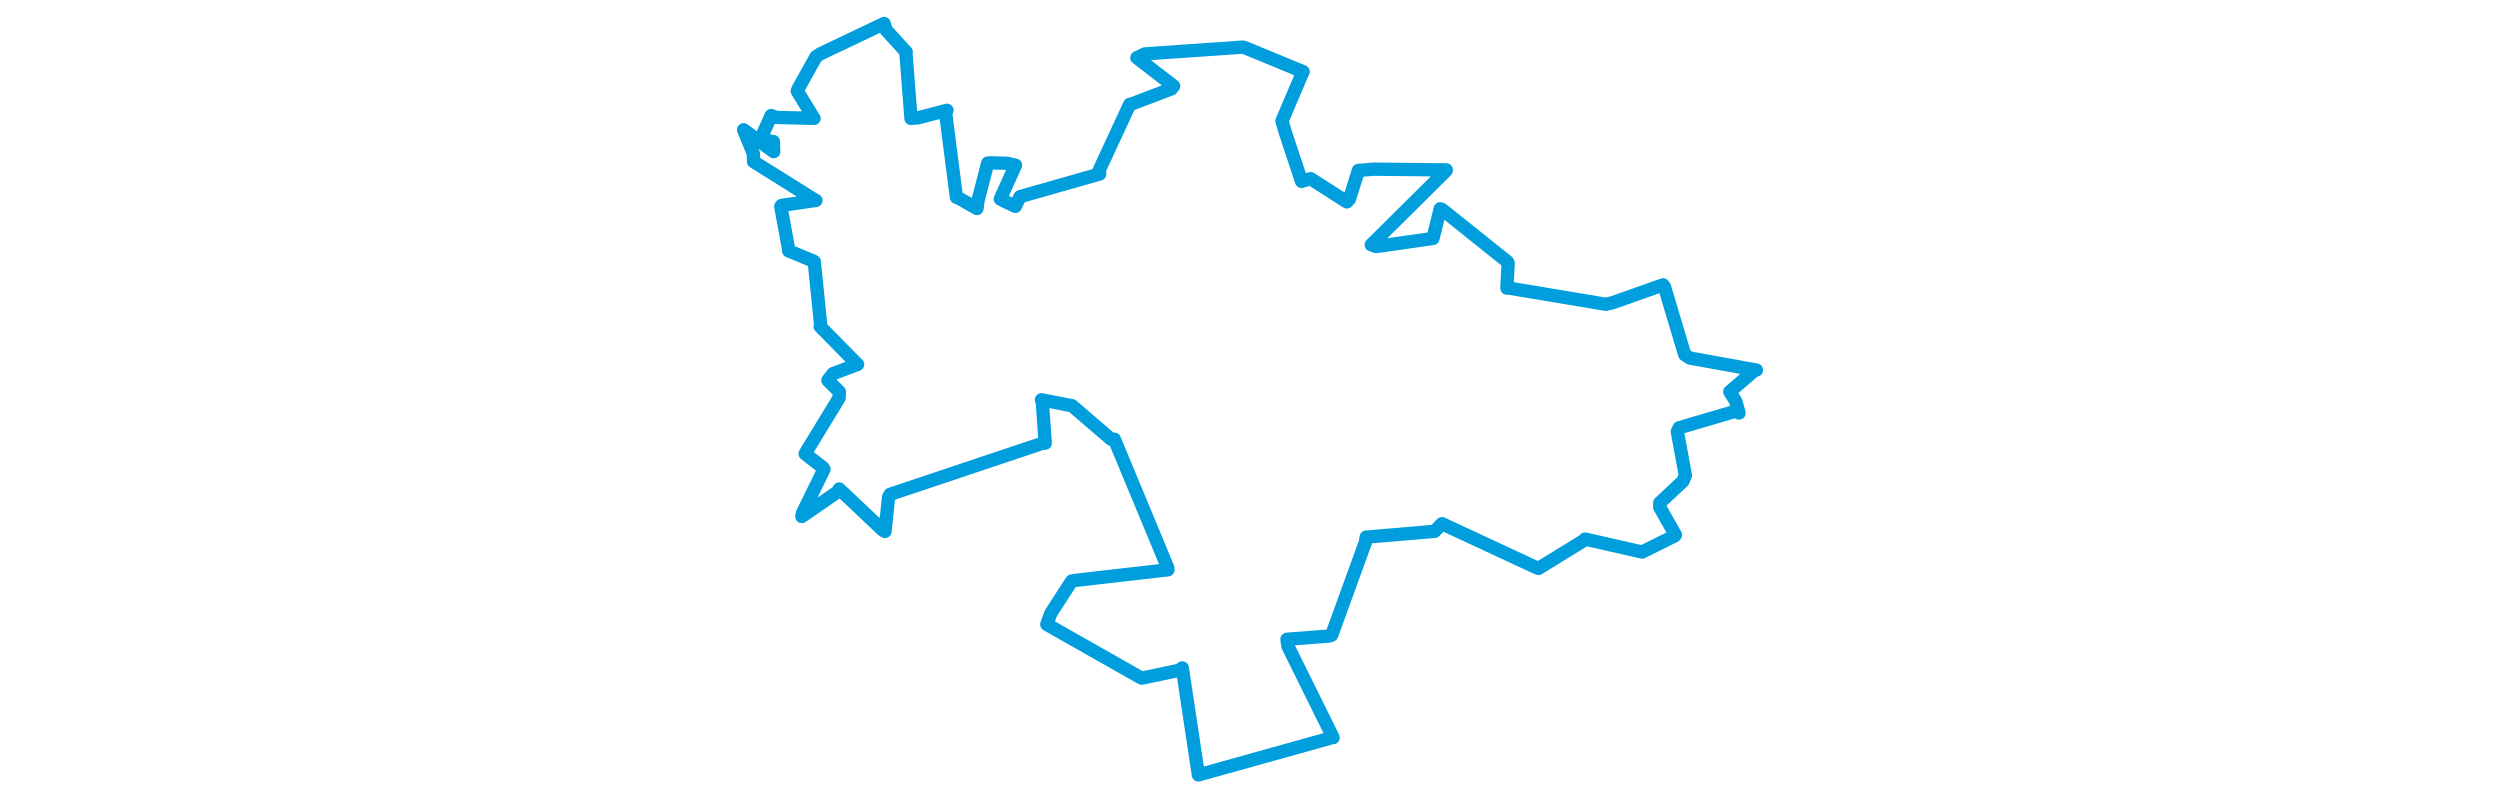 <svg viewBox="0 0 421.225 318.024" width="1000" xmlns="http://www.w3.org/2000/svg">
  <title>Bělčice, okres Strakonice, Jihočeský kraj, Jihozápad, 38743, Česko</title>
  <desc>Geojson of Bělčice, okres Strakonice, Jihočeský kraj, Jihozápad, 38743, Česko</desc>
  <polygon points="8.053,51.907 11.977,61.505 12.02,64.633 36.815,80.148 36.978,80.159 23.267,82.161 22.927,82.616 25.968,99.18 26.091,100.355 36.078,104.479 36.308,104.616 38.882,129.946 38.68,130.607 51.903,144.049 53.654,145.758 43.796,149.48 41.768,152.152 46.353,156.71 46.252,159.179 33.193,180.578 32.682,181.533 39.864,187.105 40.204,187.689 31.51,205.474 31.359,206.598 45.697,196.702 46.291,195.589 63.518,211.877 64.603,212.586 66.049,198.825 66.63,197.745 127.394,177.38 128.713,177.256 127.554,161.109 127.198,159.919 137.896,162.01 139.427,162.281 154.972,175.643 156.359,175.701 177.709,227.105 177.802,227.911 140.455,232.182 139.308,232.39 130.92,245.373 129.328,249.77 166.611,270.908 167.33,271.251 182.218,268.127 183.525,267.166 189.959,309.871 189.982,309.971 243.677,295.001 243.858,295.043 225.782,258.49 225.413,255.712 242.463,254.394 243.284,254.035 256.748,216.974 257.085,214.86 284.479,212.526 287.4,209.481 324.865,226.906 326.008,227.352 344.606,215.912 344.643,215.626 367.421,220.802 367.515,220.778 380.471,214.34 380.787,214.007 374.516,202.913 374.517,201.141 383.806,192.445 384.769,190.176 381.545,172.667 382.271,171.111 405.461,164.3 406.244,165.212 404.905,160.491 402.517,156.705 412.427,148.152 413.173,148.018 386.584,143.225 384.492,141.843 376.422,114.798 375.838,113.941 355.688,121.076 352.974,121.719 313.977,115.204 313.37,115.249 313.872,105.277 313.582,104.691 287.42,83.767 286.71,83.525 283.892,94.971 283.76,95.382 261.077,98.619 259.115,97.931 289.071,68.243 289.126,67.964 260.158,67.668 253.966,68.179 250.404,79.607 249.359,80.759 234.88,71.49 231.23,72.541 224.726,52.907 223.395,48.399 230.95,30.664 231.856,28.673 209.06,19.282 207.872,18.836 168.594,21.557 165.372,23.097 180.053,34.421 179.18,35.539 163.306,41.576 162.5,41.734 150.215,68.24 150.497,69.587 118.648,78.653 116.744,82.549 112.139,80.334 110.727,79.58 116.815,66.092 113.489,65.325 106.996,65.123 105.706,65.226 101.778,80.371 101.406,83.398 93.798,79.07 93.184,78.94 88.843,45.15 89.405,44.114 78.099,47.072 75.006,47.365 73.031,21.798 73.093,20.818 65.104,12.08 64.246,9.399 38.693,21.568 37.017,22.702 29.809,35.635 29.516,36.446 35.997,47.023 36.232,47.342 21.092,46.962 19.09,46.207 16.099,52.85 14.749,55.909 19.97,56.625 20.093,60.669 8.053,51.907" stroke="#009edd" stroke-width="5.324px" fill="none" stroke-linejoin="round" vector-effect="non-scaling-stroke"></polygon>
</svg>